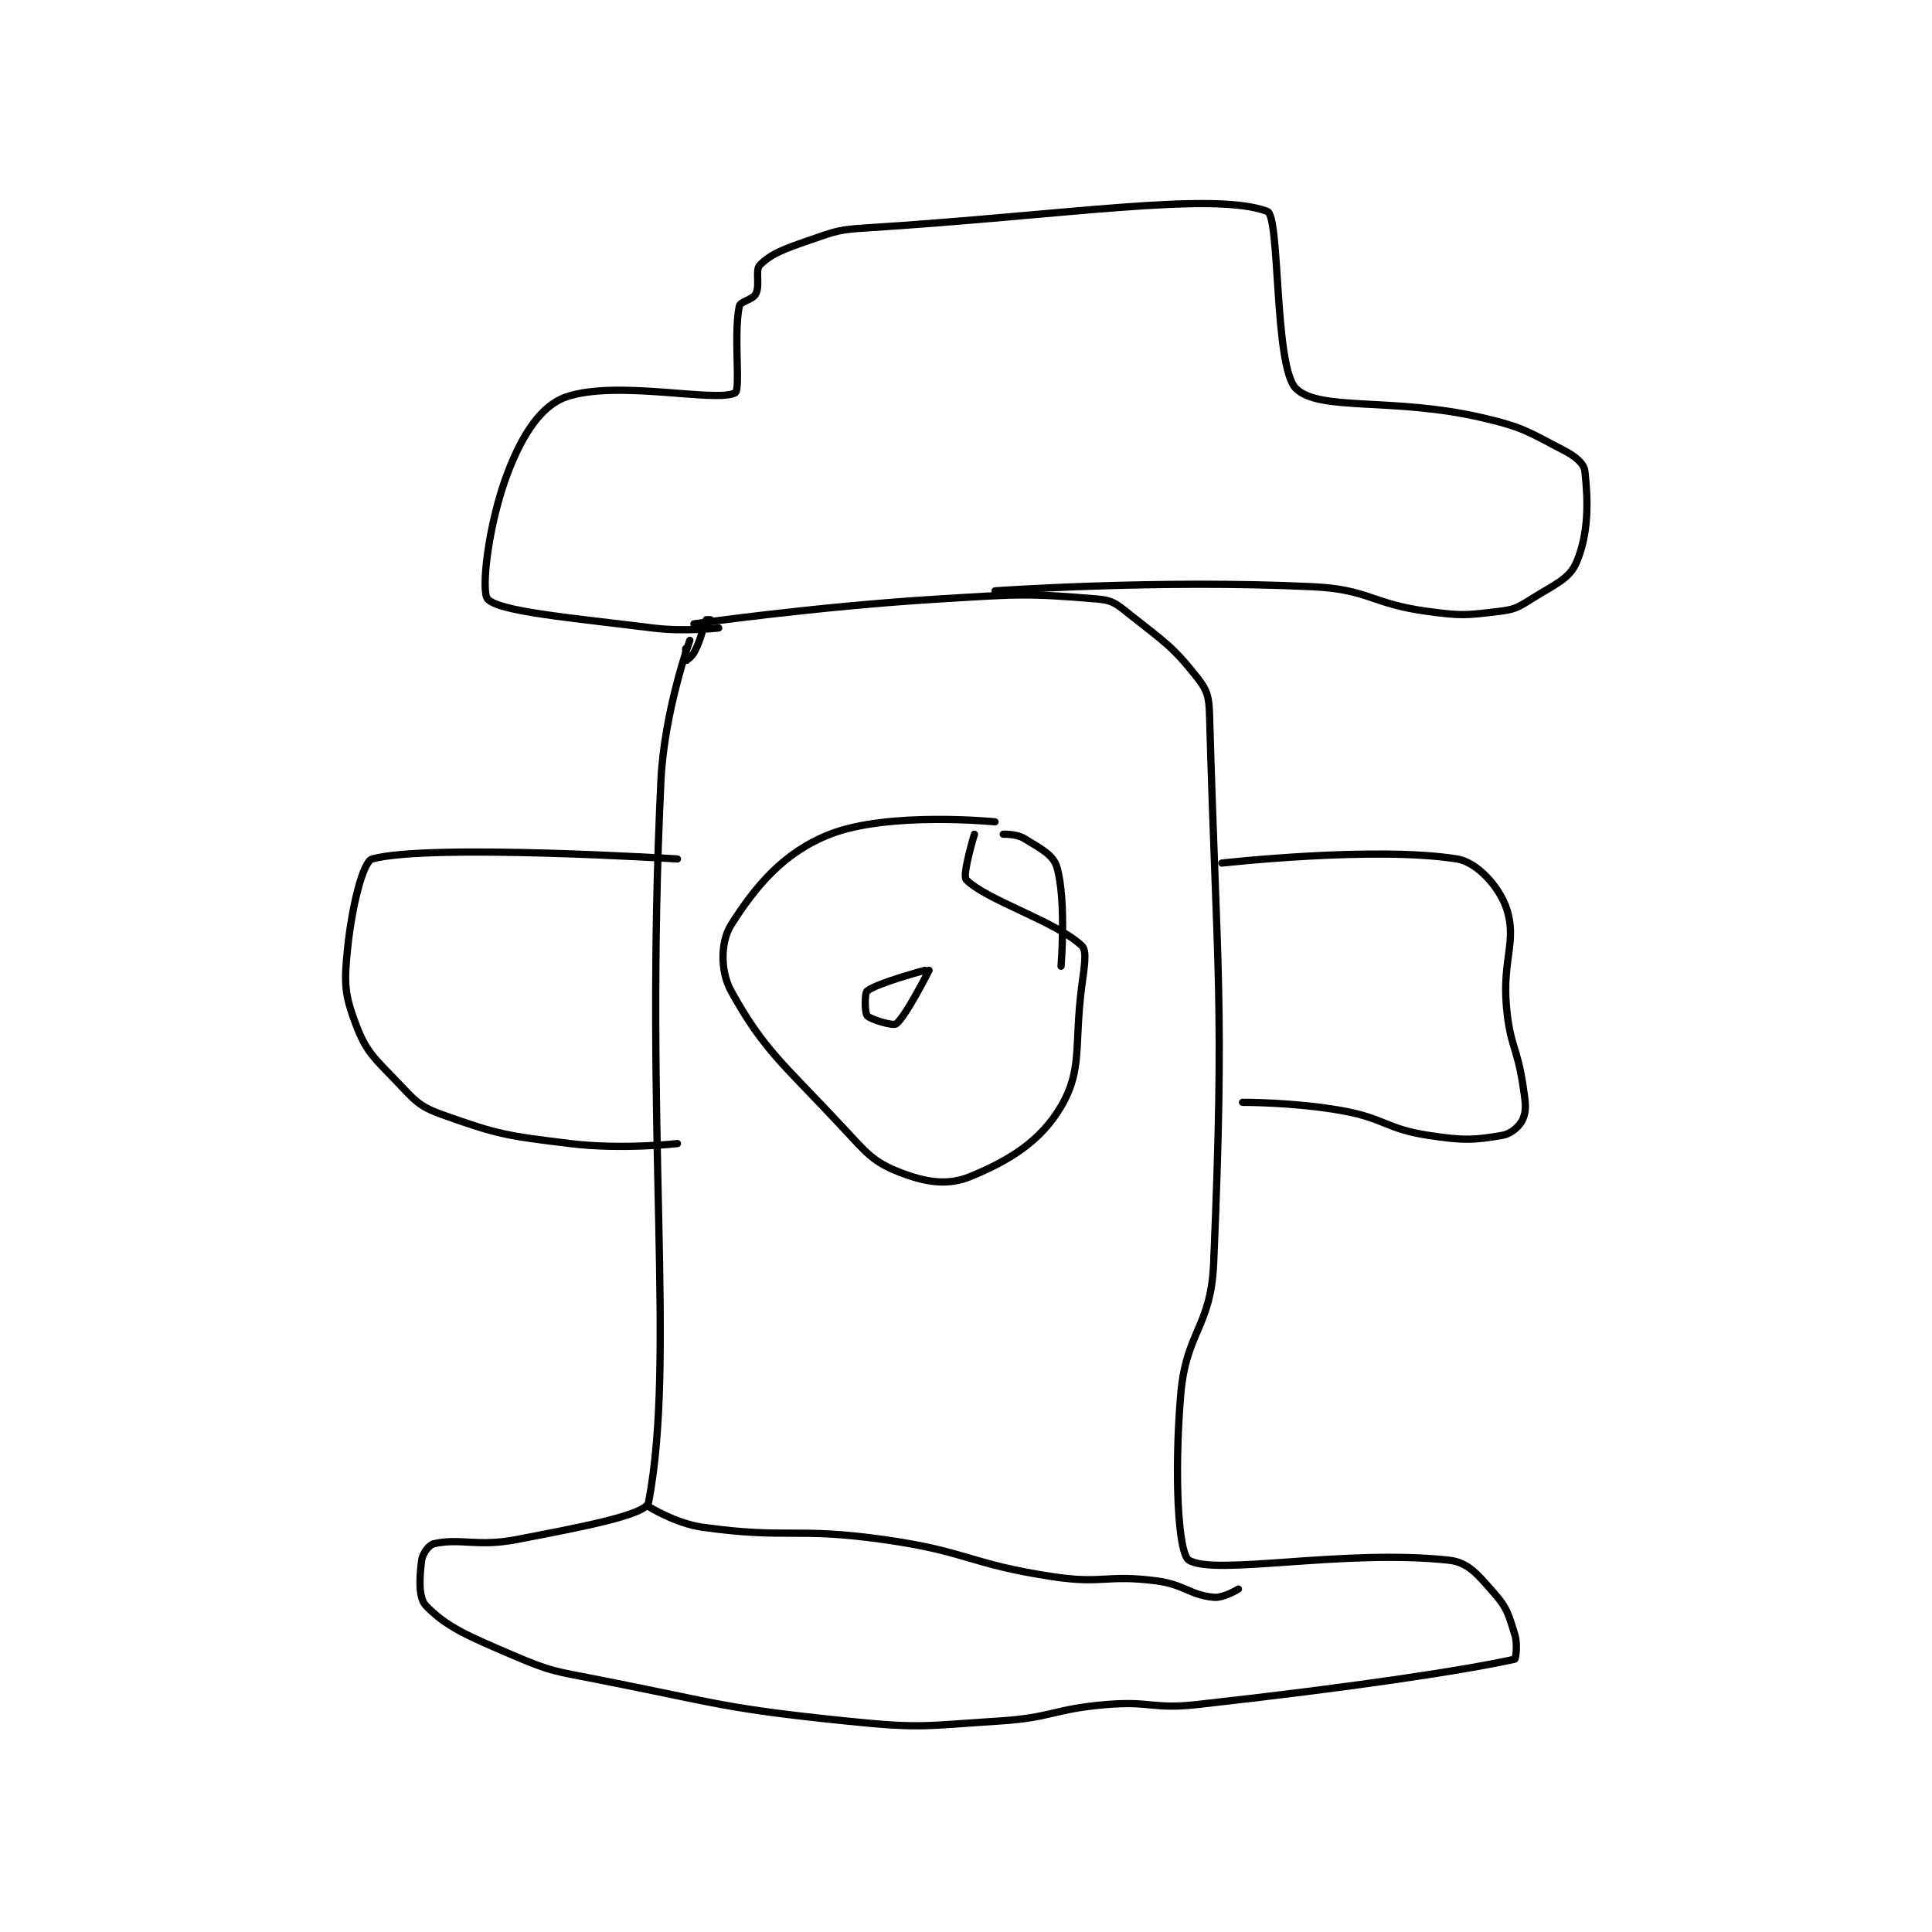 <?xml version="1.0" encoding="utf-8"?>
<!DOCTYPE svg PUBLIC "-//W3C//DTD SVG 1.1//EN" "http://www.w3.org/Graphics/SVG/1.1/DTD/svg11.dtd">
<svg viewBox="0 0 800 800" preserveAspectRatio="xMinYMin meet" xmlns="http://www.w3.org/2000/svg" version="1.1">
<g fill="none" stroke="black" stroke-linecap="round" stroke-linejoin="round" stroke-width="1.757">
<g transform="translate(143.869,87.52) scale(1.708) translate(-95,-7.417)">
<path id="0" d="M178 111.417 C178 111.417 171.805 128.582 171 145.417 C166.891 231.29 174.675 285.324 168 320.417 C167.426 323.432 151.859 326.367 136 329.417 C126.506 331.242 122.484 329.007 116 330.417 C114.759 330.687 113.219 332.776 113 334.417 C112.46 338.469 112.153 343.486 114 345.417 C118.955 350.597 124.273 352.82 135 357.417 C144.672 361.562 145.392 361.321 156 363.417 C185.634 369.27 186.215 370.346 216 373.417 C234.057 375.278 234.788 374.573 253 373.417 C265.923 372.596 266.076 370.494 279 369.417 C289.798 368.517 290.243 370.612 301 369.417 C339.247 365.167 365.666 361.14 378 358.417 C378.206 358.371 378.766 354.869 378 352.417 C376.523 347.691 376.195 346.011 373 342.417 C369.068 337.993 366.796 334.935 362 334.417 C336.534 331.664 305.297 338.291 299 334.417 C296.34 332.78 295.422 313.351 297 294.417 C298.294 278.889 304.337 278.05 305 262.417 C307.727 198.145 305.782 192.663 304 129.417 C303.878 125.097 303.445 123.504 301 120.417 C295.054 112.906 293.215 111.92 285 105.417 C281.709 102.811 280.715 101.733 277 101.417 C259.63 99.938 257.328 100.233 238 101.417 C208.579 103.218 179 107.417 179 107.417 "/>
<path id="1" d="M181 109.417 C181 109.417 180.218 112.285 179 114.417 C178.377 115.507 177.009 116.421 177 116.417 C176.987 116.41 177 113.417 177 113.417 "/>
<path id="2" d="M183 106.417 L182 106.417 "/>
<path id="3" d="M185 108.417 C185 108.417 176.76 109.387 169 108.417 C149.177 105.939 131.804 104.461 129 101.417 C127.312 99.584 129.11 83.027 134 70.417 C137.478 61.447 141.979 54.497 148 52.417 C160.313 48.163 184.32 53.868 189 51.417 C190.352 50.708 188.581 37.228 190 30.417 C190.256 29.186 193.271 28.874 194 27.417 C195.093 25.231 193.769 21.648 195 20.417 C197.77 17.646 200.912 16.524 207 14.417 C213.503 12.165 214.035 11.856 221 11.417 C268.739 8.406 304.875 2.495 318 7.417 C321.178 8.608 319.607 45.231 325 50.417 C330.77 55.965 348.431 52.439 370 57.417 C380.108 59.749 381.245 60.864 390 65.417 C392.754 66.849 394.795 68.571 395 70.417 C395.804 77.651 395.945 85.394 393 92.417 C391.245 96.602 387.652 97.847 382 101.417 C378.648 103.534 377.863 103.953 374 104.417 C366.146 105.359 365.167 105.506 357 104.417 C343.164 102.572 342.76 99.072 329 98.417 C291.565 96.634 252 99.417 252 99.417 "/>
<path id="4" d="M252 155.417 C252 155.417 226.237 152.855 212 158.417 C200.729 162.819 193.889 171.093 188 180.417 C185.464 184.431 185.34 191.589 188 196.417 C195.961 210.864 200.841 214.222 215 229.417 C220.854 235.699 222.416 237.868 229 240.417 C235.269 242.844 240.539 243.657 246 241.417 C255.537 237.504 263.075 232.808 268 224.417 C273.258 215.459 271.158 209.786 273 195.417 C273.622 190.569 274.395 186.712 273 185.417 C266.561 179.437 249.767 174.367 245 169.417 C243.993 168.371 247 158.417 247 158.417 "/>
<path id="5" d="M254 158.417 C254 158.417 257.225 158.325 259 159.417 C262.89 161.81 266.11 163.35 267 166.417 C269.32 174.407 268 190.417 268 190.417 "/>
<path id="6" d="M235 191.417 C235 191.417 223.475 194.472 221 196.417 C220.349 196.928 220.396 201.726 221 202.417 C221.818 203.351 227.275 204.949 228 204.417 C230.299 202.731 236 191.417 236 191.417 "/>
<path id="7" d="M307 165.417 C307 165.417 344.102 161.245 364 164.417 C368.87 165.193 374.252 171.171 376 176.417 C378.623 184.285 374.917 188.773 376 200.417 C376.874 209.815 378.61 210.035 380 219.417 C380.567 223.247 380.937 225.167 380 227.417 C379.287 229.127 377.192 231.036 375 231.417 C368.074 232.621 365.457 232.718 357 231.417 C346.7 229.832 346.493 227.282 336 225.417 C324.418 223.358 312 223.417 312 223.417 "/>
<path id="8" d="M175 164.417 C175 164.417 114.72 160.643 101 164.417 C98.766 165.031 96.042 176 95 186.417 C94.18 194.621 94.297 197.209 97 204.417 C99.559 211.24 101.418 212.569 107 218.417 C111.386 223.012 112.346 224.398 118 226.417 C131.668 231.298 133.69 231.536 149 233.417 C161.494 234.951 175 233.417 175 233.417 "/>
<path id="9" d="M168 321.417 C168 321.417 174.576 325.515 181 326.417 C201.825 329.339 203.46 326.376 225 329.417 C245.496 332.31 245.613 335.328 266 338.417 C278.104 340.251 278.986 337.876 291 339.417 C297.939 340.306 299.062 342.823 305 343.417 C307.392 343.656 311 341.417 311 341.417 "/>
</g>
</g>
</svg>
